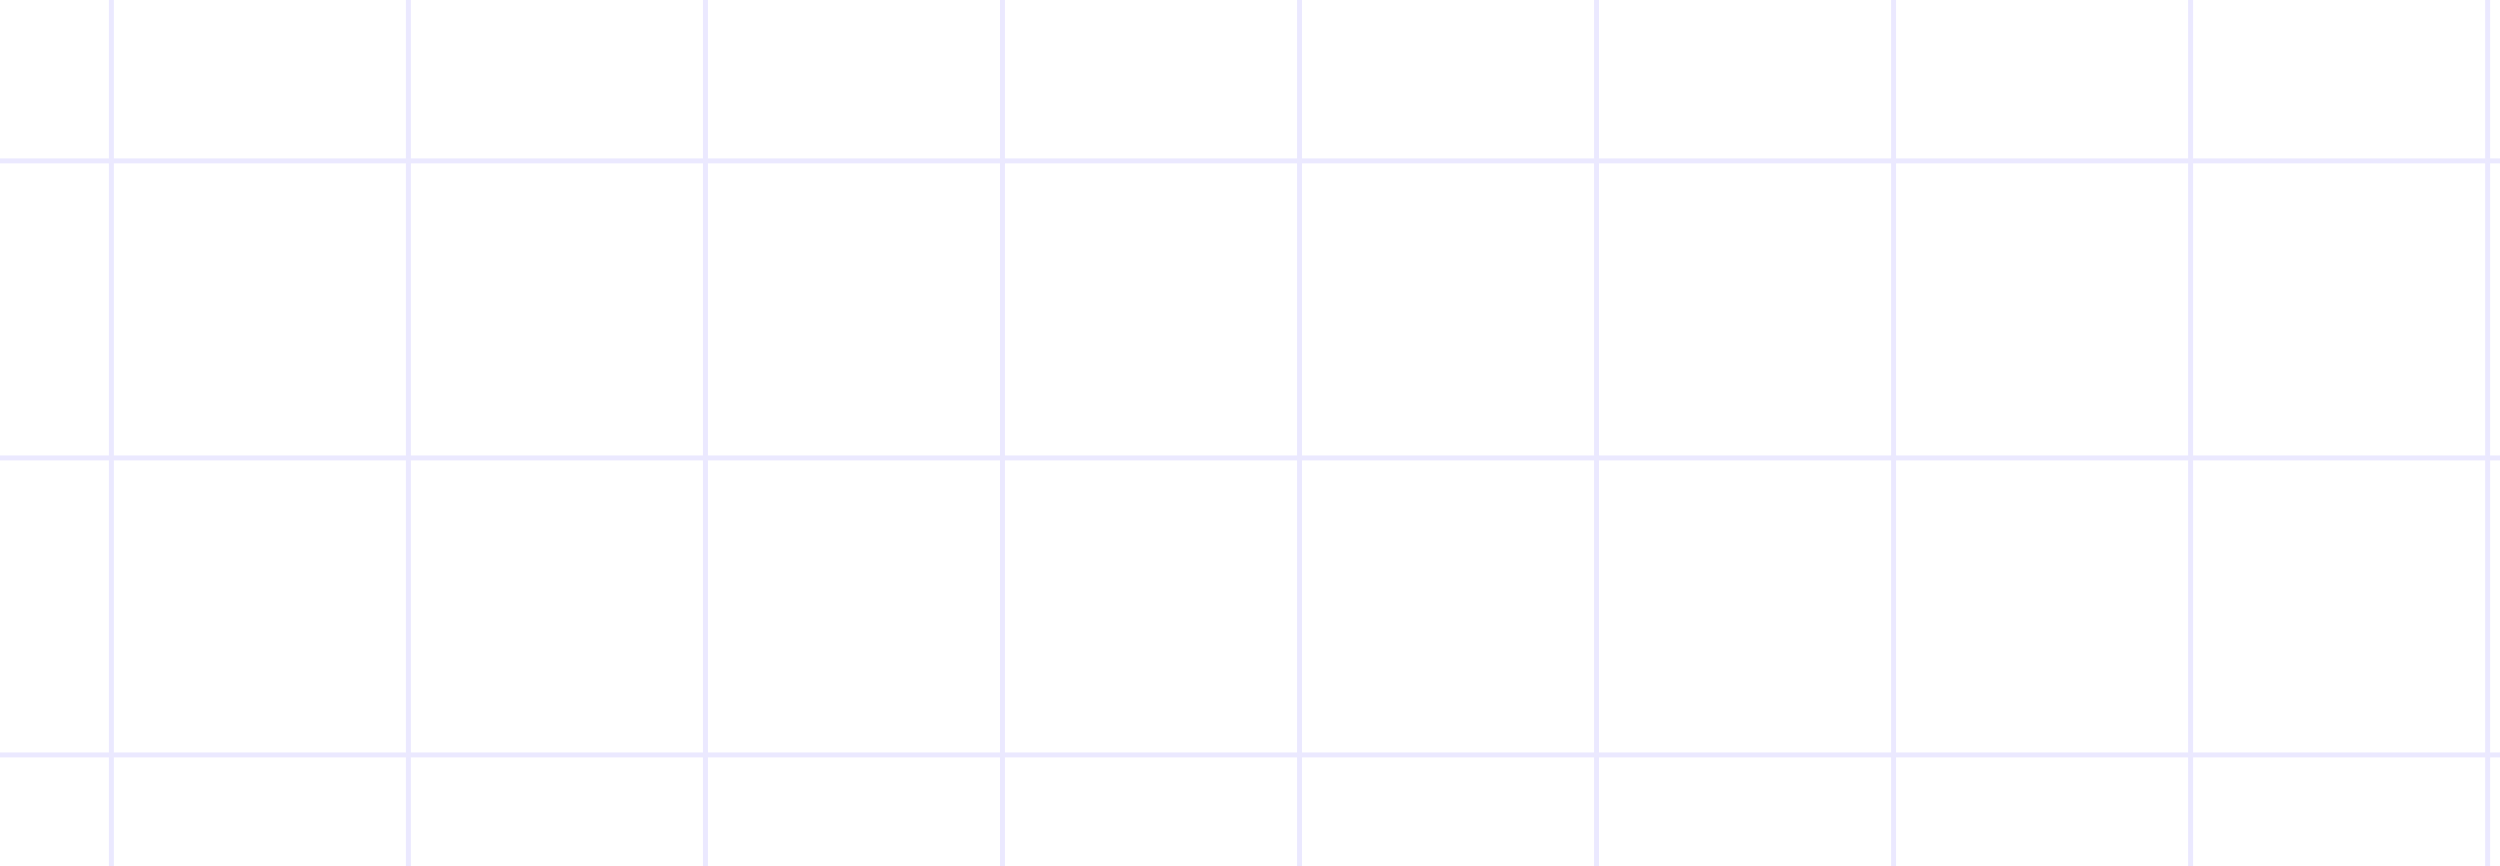 <svg width="101" height="35" viewBox="0 0 101 35" fill="none" xmlns="http://www.w3.org/2000/svg">
<path opacity="0.6" d="M-43.5 -94V131M153 -65.5L-72 -65.5M-31.5 -94V131M153 -53.5L-72 -53.5M-19.5 -94V131M153 -41.5L-72 -41.5M-7.5 -94V131M153 -29.5L-72 -29.5M4.5 -94V131M153 -17.5L-72 -17.5M16.5 -94V131M153 -5.5L-72 -5.5M28.5 -94V131M153 6.5L-72 6.5M40.5 -94V131M153 18.5L-72 18.5M52.5 -94V131M153 30.5L-72 30.5M64.5 -94V131M153 42.5L-72 42.5M76.5 -94V131M153 54.5L-72 54.5M88.5 -94V131M153 66.5L-72 66.5M100.5 -94V131M153 78.5L-72 78.5M112.5 -94V131M153 90.5L-72 90.5M124.5 -94V131M153 102.5L-72 102.5" stroke="#DEDBFF" stroke-width="0.2"/>
</svg>
